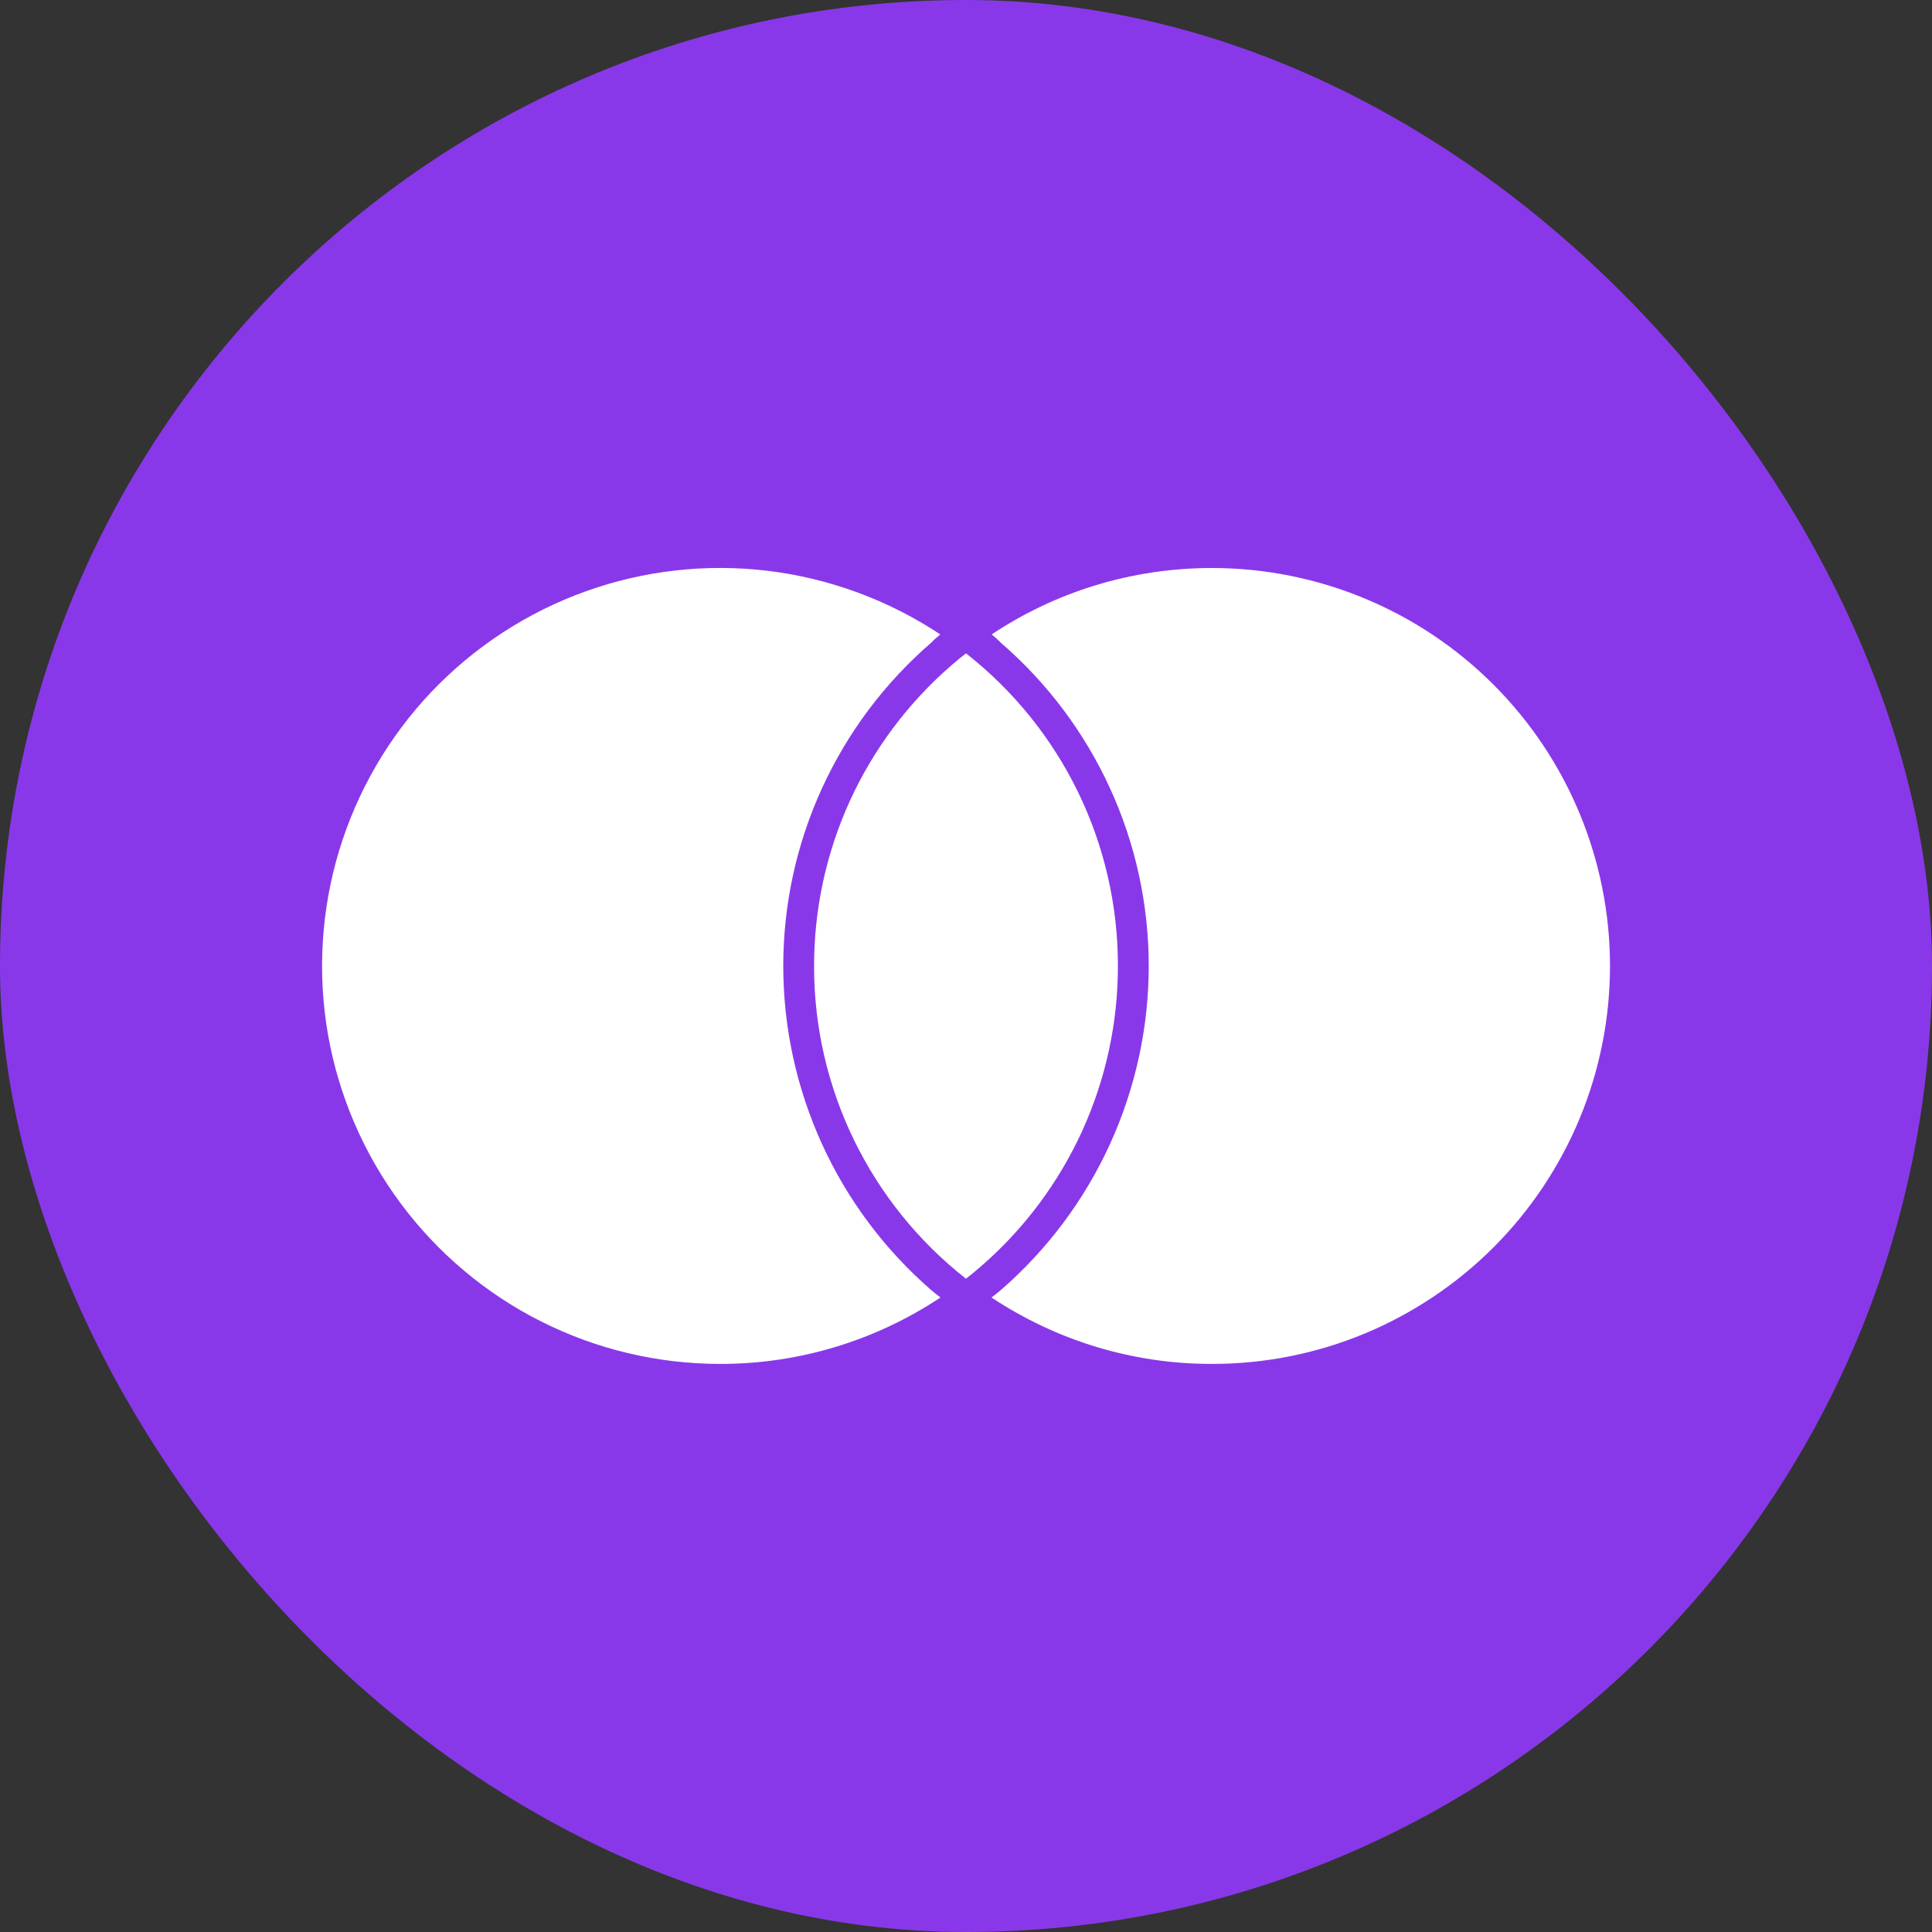 <svg width="24" height="24" viewBox="0 0 24 24" fill="none" xmlns="http://www.w3.org/2000/svg">
<rect x="0" y="0" width="24" height="24" fill="#333333" stroke="none"/>
<rect width="24" height="24" rx="12" fill="#8938E9"/>
<path d="M11.562 16.021C11.601 16.054 11.641 16.086 11.683 16.118C10.871 16.657 9.919 16.945 8.945 16.943C8.173 16.943 7.412 16.763 6.723 16.416C6.034 16.07 5.436 15.566 4.976 14.947C4.516 14.328 4.207 13.609 4.074 12.849C3.942 12.089 3.989 11.309 4.212 10.57C4.435 9.832 4.827 9.156 5.358 8.596C5.89 8.037 6.544 7.609 7.27 7.348C7.996 7.086 8.773 6.999 9.539 7.091C10.305 7.184 11.038 7.455 11.681 7.881C11.641 7.915 11.601 7.947 11.571 7.981C10.993 8.48 10.53 9.096 10.212 9.79C9.894 10.483 9.73 11.237 9.73 12C9.73 12.762 9.894 13.515 10.21 14.209C10.526 14.903 10.987 15.52 11.562 16.021ZM15.056 7.056C14.043 7.056 13.102 7.36 12.319 7.881C12.359 7.915 12.399 7.947 12.429 7.981C13.007 8.48 13.47 9.096 13.788 9.79C14.106 10.483 14.27 11.237 14.27 12C14.27 12.762 14.106 13.515 13.79 14.209C13.474 14.903 13.013 15.52 12.438 16.021C12.399 16.054 12.359 16.086 12.317 16.118C13.129 16.657 14.081 16.945 15.055 16.943C15.705 16.944 16.348 16.816 16.948 16.568C17.547 16.319 18.093 15.955 18.552 15.496C19.011 15.037 19.375 14.492 19.624 13.892C19.872 13.292 20 12.649 20 12C20 10.689 19.479 9.431 18.552 8.504C17.625 7.577 16.367 7.056 15.056 7.056ZM12 8.116C11.936 8.165 11.874 8.217 11.813 8.27C11.279 8.734 10.851 9.307 10.557 9.95C10.264 10.594 10.112 11.293 10.113 12C10.111 12.748 10.281 13.487 10.608 14.16C10.935 14.833 11.411 15.423 12 15.885C12.064 15.835 12.126 15.783 12.187 15.73C12.721 15.267 13.149 14.694 13.443 14.05C13.736 13.406 13.888 12.707 13.887 12C13.888 11.252 13.719 10.513 13.392 9.84C13.065 9.167 12.589 8.578 12 8.116Z" fill="white"/>
</svg>
